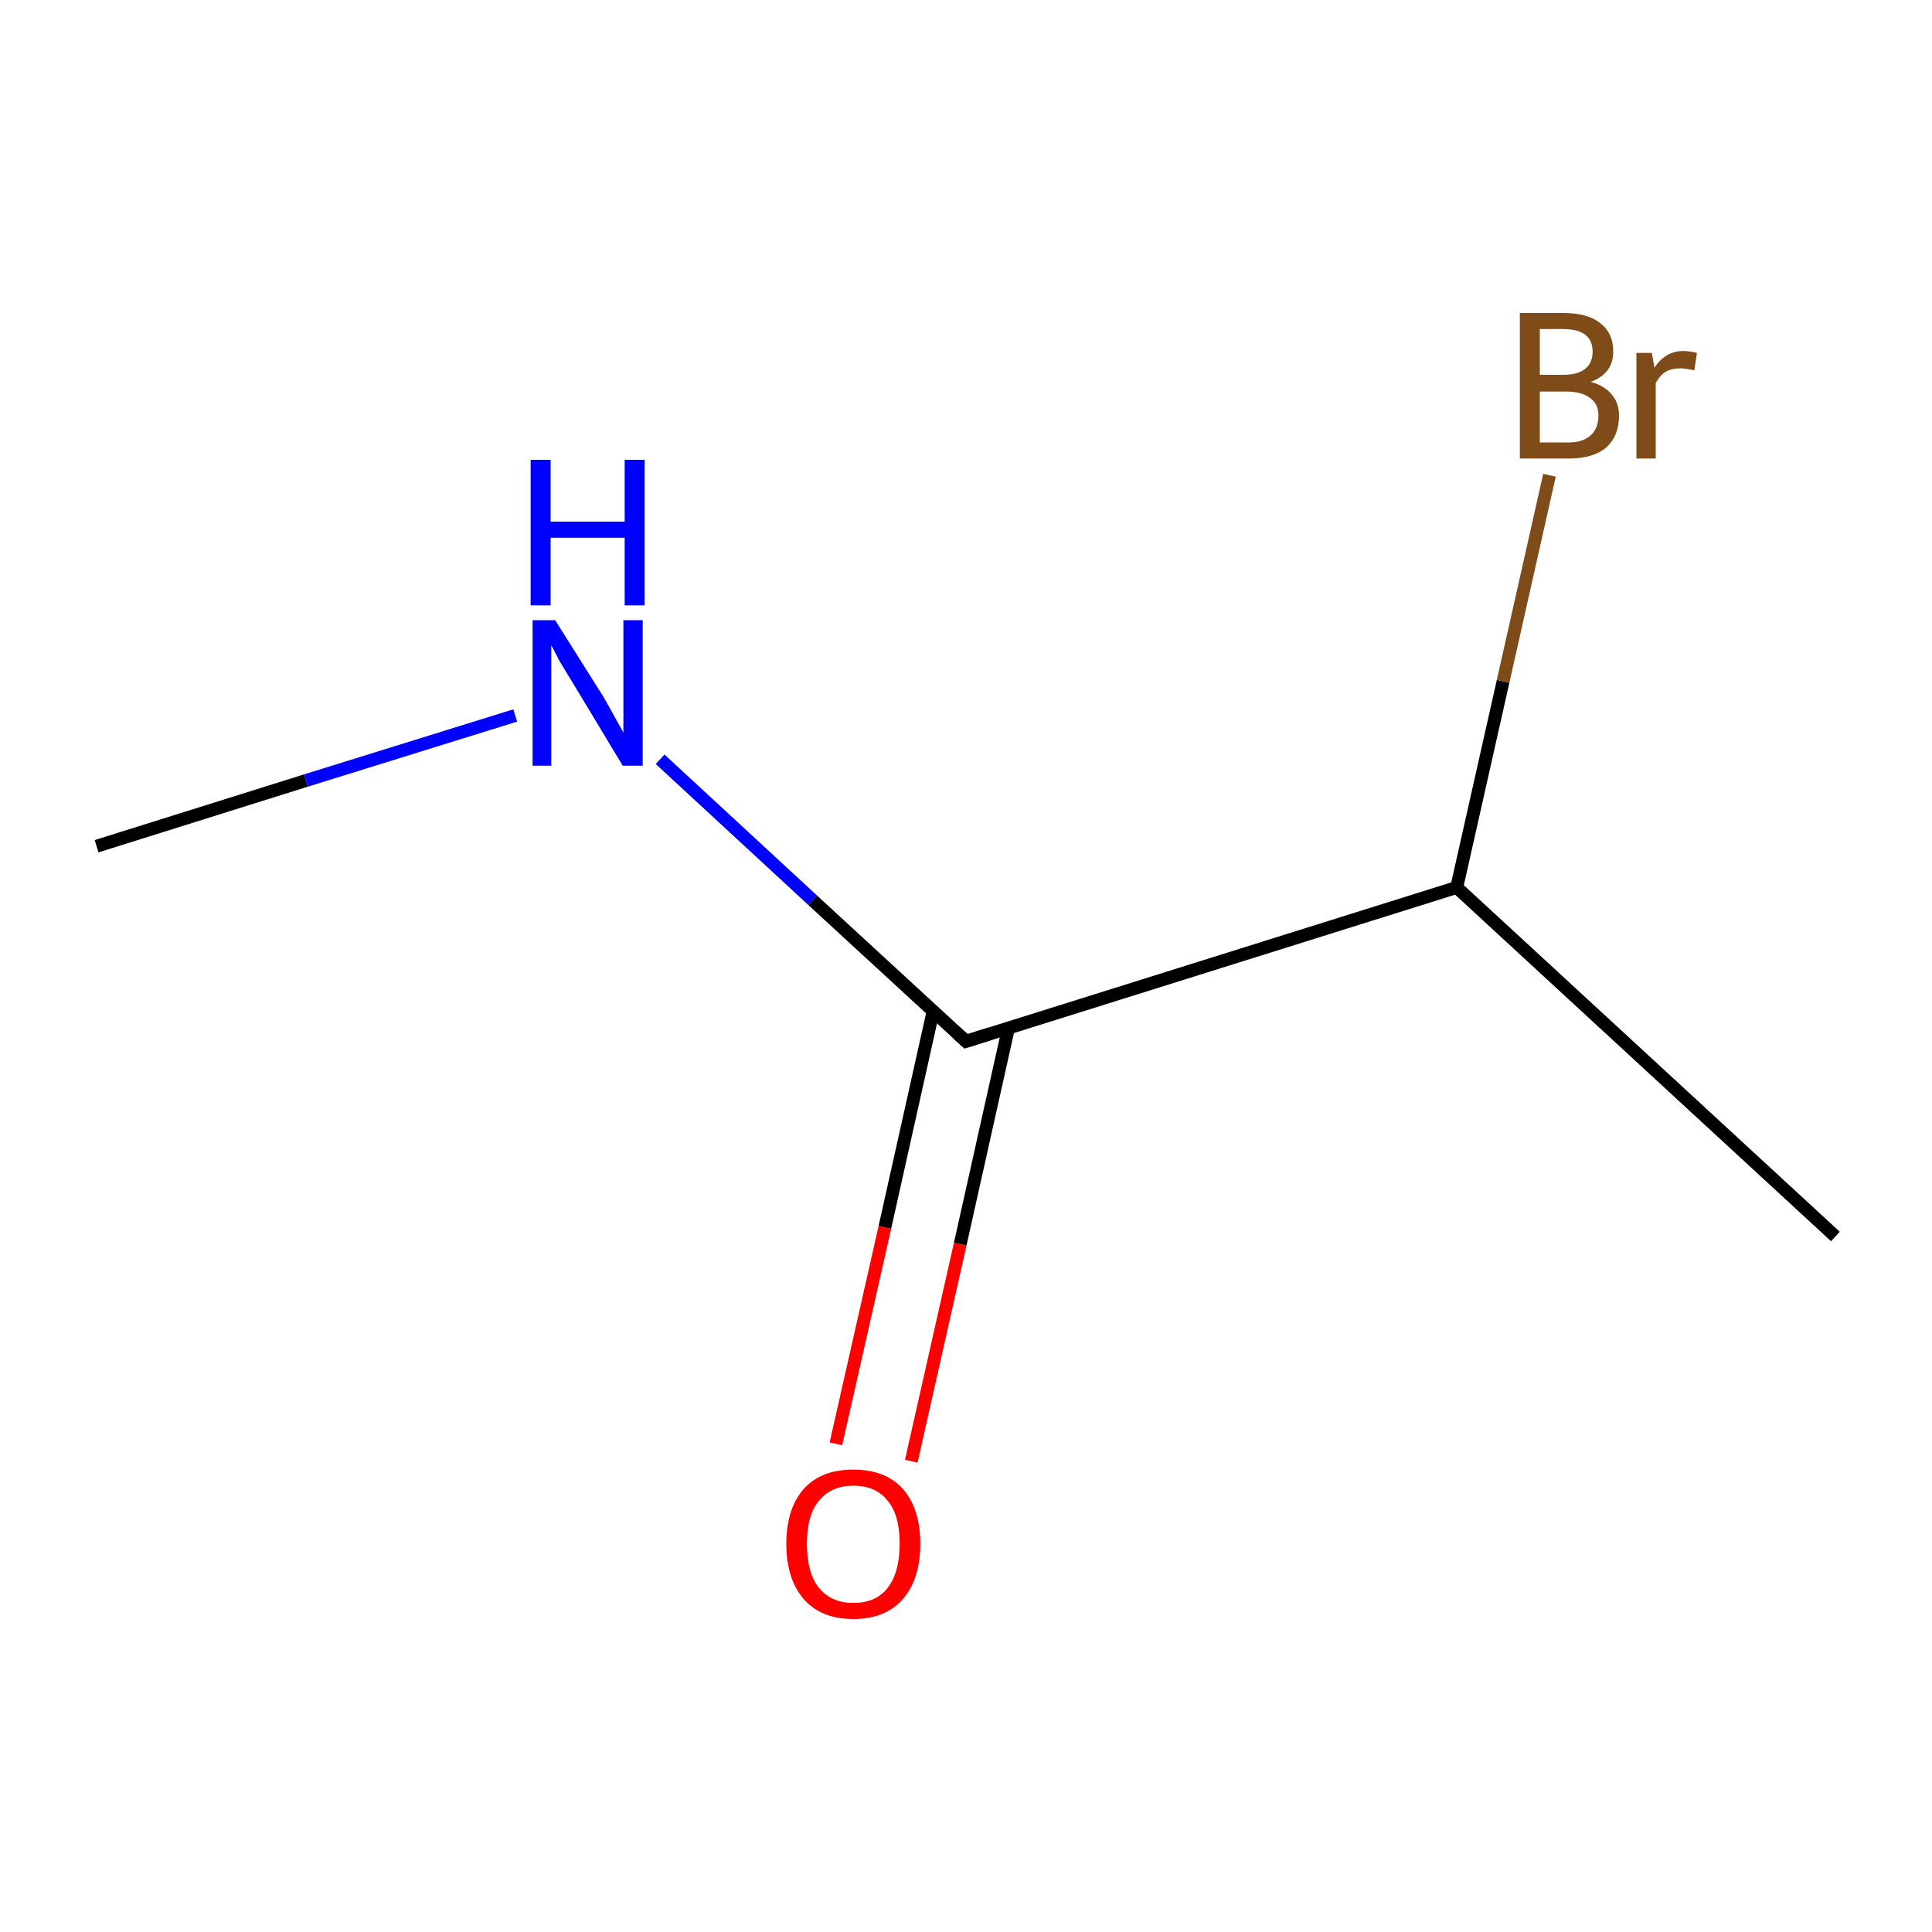 <?xml version='1.0' encoding='iso-8859-1'?>
<svg version='1.1' baseProfile='full'
              xmlns='http://www.w3.org/2000/svg'
                      xmlns:rdkit='http://www.rdkit.org/xml'
                      xmlns:xlink='http://www.w3.org/1999/xlink'
                  xml:space='preserve'
width='300px' height='300px' viewBox='0 0 300 300'>
<!-- END OF HEADER -->
<rect style='opacity:1.0;fill:#FFFFFF;stroke:none' width='300.0' height='300.0' x='0.0' y='0.0'> </rect>
<path class='bond-0 atom-0 atom-1' d='M 15.0,131.4 L 47.5,121.2' style='fill:none;fill-rule:evenodd;stroke:#000000;stroke-width:2.0px;stroke-linecap:butt;stroke-linejoin:miter;stroke-opacity:1' />
<path class='bond-0 atom-0 atom-1' d='M 47.5,121.2 L 80.0,111.1' style='fill:none;fill-rule:evenodd;stroke:#0000FF;stroke-width:2.0px;stroke-linecap:butt;stroke-linejoin:miter;stroke-opacity:1' />
<path class='bond-1 atom-1 atom-2' d='M 102.5,117.9 L 126.2,139.8' style='fill:none;fill-rule:evenodd;stroke:#0000FF;stroke-width:2.0px;stroke-linecap:butt;stroke-linejoin:miter;stroke-opacity:1' />
<path class='bond-1 atom-1 atom-2' d='M 126.2,139.8 L 150.0,161.7' style='fill:none;fill-rule:evenodd;stroke:#000000;stroke-width:2.0px;stroke-linecap:butt;stroke-linejoin:miter;stroke-opacity:1' />
<path class='bond-2 atom-2 atom-3' d='M 144.9,157.0 L 137.4,190.6' style='fill:none;fill-rule:evenodd;stroke:#000000;stroke-width:2.0px;stroke-linecap:butt;stroke-linejoin:miter;stroke-opacity:1' />
<path class='bond-2 atom-2 atom-3' d='M 137.4,190.6 L 129.8,224.2' style='fill:none;fill-rule:evenodd;stroke:#FF0000;stroke-width:2.0px;stroke-linecap:butt;stroke-linejoin:miter;stroke-opacity:1' />
<path class='bond-2 atom-2 atom-3' d='M 156.6,159.6 L 149.1,193.2' style='fill:none;fill-rule:evenodd;stroke:#000000;stroke-width:2.0px;stroke-linecap:butt;stroke-linejoin:miter;stroke-opacity:1' />
<path class='bond-2 atom-2 atom-3' d='M 149.1,193.2 L 141.5,226.9' style='fill:none;fill-rule:evenodd;stroke:#FF0000;stroke-width:2.0px;stroke-linecap:butt;stroke-linejoin:miter;stroke-opacity:1' />
<path class='bond-3 atom-2 atom-4' d='M 150.0,161.7 L 226.2,137.8' style='fill:none;fill-rule:evenodd;stroke:#000000;stroke-width:2.0px;stroke-linecap:butt;stroke-linejoin:miter;stroke-opacity:1' />
<path class='bond-4 atom-4 atom-5' d='M 226.2,137.8 L 285.0,192.0' style='fill:none;fill-rule:evenodd;stroke:#000000;stroke-width:2.0px;stroke-linecap:butt;stroke-linejoin:miter;stroke-opacity:1' />
<path class='bond-5 atom-4 atom-6' d='M 226.2,137.8 L 233.4,105.8' style='fill:none;fill-rule:evenodd;stroke:#000000;stroke-width:2.0px;stroke-linecap:butt;stroke-linejoin:miter;stroke-opacity:1' />
<path class='bond-5 atom-4 atom-6' d='M 233.4,105.8 L 240.6,73.8' style='fill:none;fill-rule:evenodd;stroke:#7F4C19;stroke-width:2.0px;stroke-linecap:butt;stroke-linejoin:miter;stroke-opacity:1' />
<path d='M 148.8,160.6 L 150.0,161.7 L 153.8,160.5' style='fill:none;stroke:#000000;stroke-width:2.0px;stroke-linecap:butt;stroke-linejoin:miter;stroke-miterlimit:10;stroke-opacity:1;' />
<path class='atom-1' d='M 86.2 96.3
L 93.7 108.2
Q 94.4 109.4, 95.6 111.6
Q 96.8 113.7, 96.8 113.8
L 96.8 96.3
L 99.8 96.3
L 99.8 118.9
L 96.7 118.9
L 88.8 105.8
Q 87.8 104.2, 86.8 102.5
Q 85.9 100.7, 85.6 100.2
L 85.6 118.9
L 82.7 118.9
L 82.7 96.3
L 86.2 96.3
' fill='#0000FF'/>
<path class='atom-1' d='M 82.4 71.4
L 85.5 71.4
L 85.5 81.0
L 97.0 81.0
L 97.0 71.4
L 100.1 71.4
L 100.1 94.0
L 97.0 94.0
L 97.0 83.5
L 85.5 83.5
L 85.5 94.0
L 82.4 94.0
L 82.4 71.4
' fill='#0000FF'/>
<path class='atom-3' d='M 122.1 239.7
Q 122.1 234.3, 124.8 231.2
Q 127.5 228.2, 132.5 228.2
Q 137.5 228.2, 140.2 231.2
Q 142.9 234.3, 142.9 239.7
Q 142.9 245.2, 140.2 248.3
Q 137.5 251.4, 132.5 251.4
Q 127.5 251.4, 124.8 248.3
Q 122.1 245.2, 122.1 239.7
M 132.5 248.9
Q 136.0 248.9, 137.8 246.6
Q 139.7 244.2, 139.7 239.7
Q 139.7 235.2, 137.8 233.0
Q 136.0 230.7, 132.5 230.7
Q 129.1 230.7, 127.2 233.0
Q 125.3 235.2, 125.3 239.7
Q 125.3 244.3, 127.2 246.6
Q 129.1 248.9, 132.5 248.9
' fill='#FF0000'/>
<path class='atom-6' d='M 247.0 59.3
Q 249.2 59.9, 250.3 61.3
Q 251.4 62.6, 251.4 64.5
Q 251.4 67.7, 249.4 69.5
Q 247.4 71.2, 243.6 71.2
L 236.0 71.2
L 236.0 48.6
L 242.7 48.6
Q 246.6 48.6, 248.5 50.2
Q 250.5 51.7, 250.5 54.6
Q 250.5 58.0, 247.0 59.3
M 239.1 51.1
L 239.1 58.2
L 242.7 58.2
Q 245.0 58.2, 246.1 57.3
Q 247.3 56.4, 247.3 54.6
Q 247.3 51.1, 242.7 51.1
L 239.1 51.1
M 243.6 68.7
Q 245.8 68.7, 247.0 67.6
Q 248.2 66.5, 248.2 64.5
Q 248.2 62.7, 246.9 61.8
Q 245.6 60.8, 243.2 60.8
L 239.1 60.8
L 239.1 68.7
L 243.6 68.7
' fill='#7F4C19'/>
<path class='atom-6' d='M 256.5 54.8
L 256.9 57.1
Q 258.6 54.5, 261.4 54.5
Q 262.3 54.5, 263.5 54.8
L 263.1 57.5
Q 261.7 57.2, 260.9 57.2
Q 259.6 57.2, 258.7 57.7
Q 257.8 58.2, 257.1 59.5
L 257.1 71.2
L 254.1 71.2
L 254.1 54.8
L 256.5 54.8
' fill='#7F4C19'/>
</svg>
